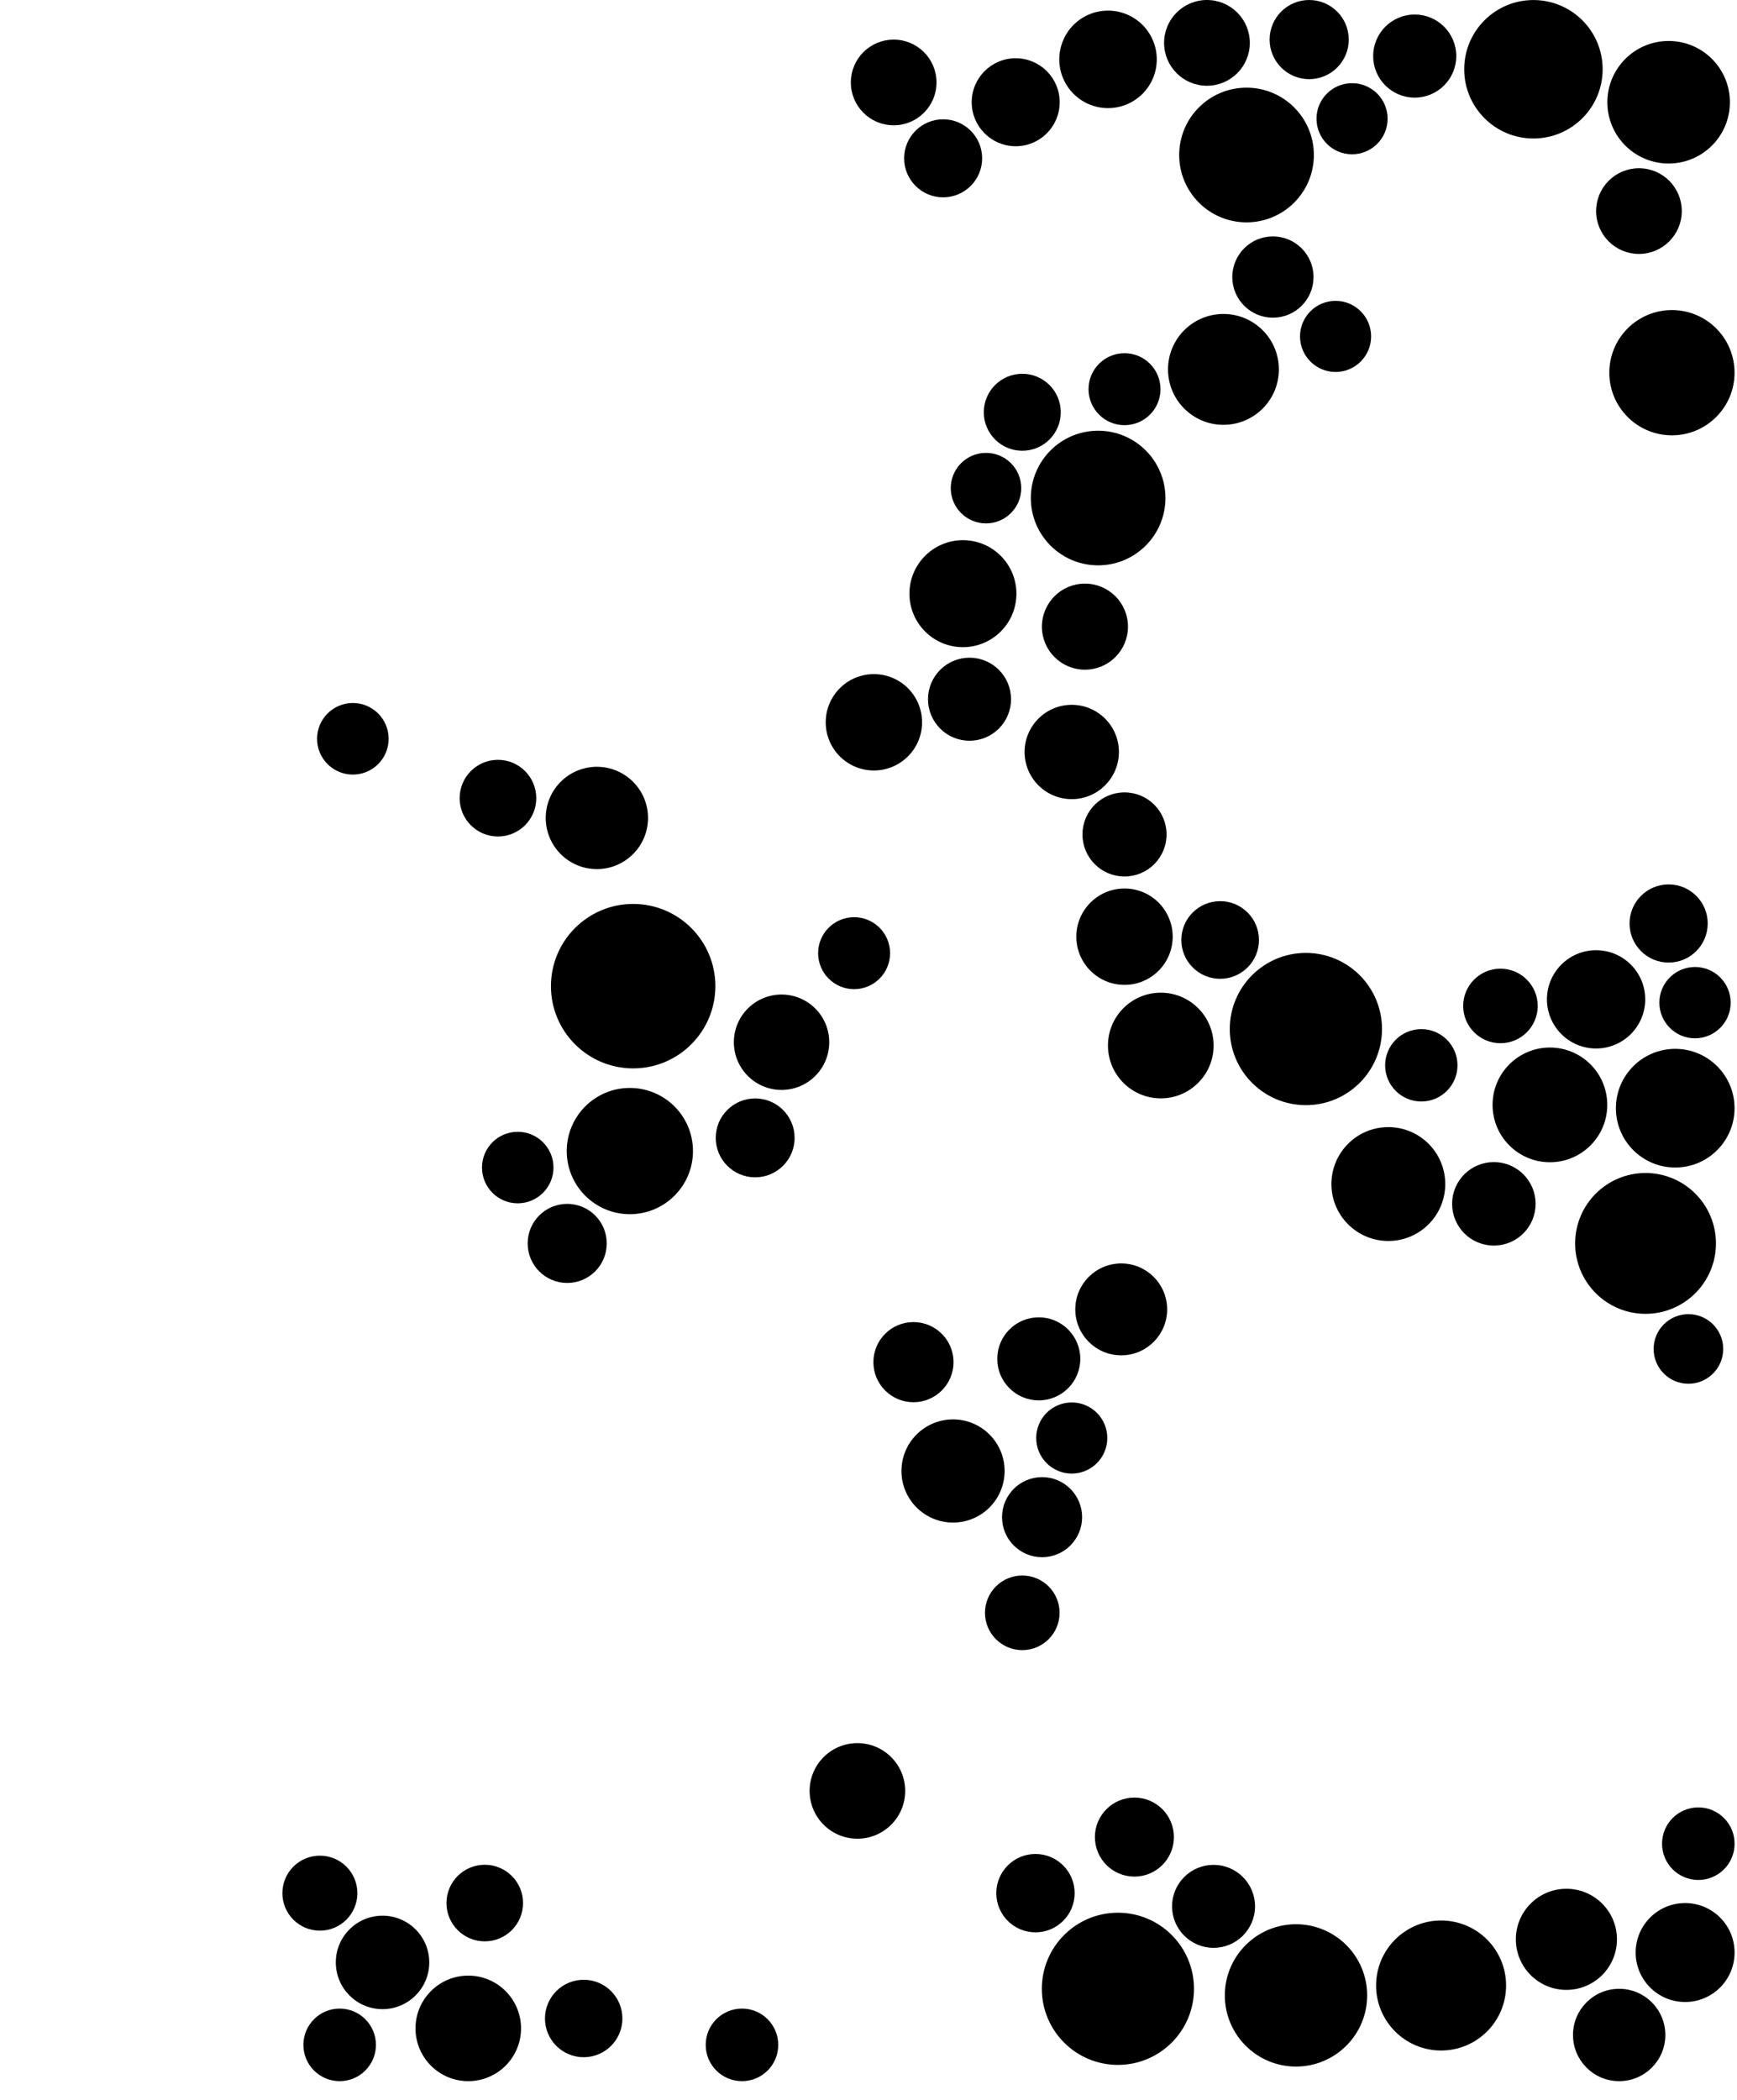 <svg width="512" height="619" viewBox="0 0 512 619" fill="none" xmlns="http://www.w3.org/2000/svg">
<g clip-path="url(#clip0_113_2)">
<path d="M510.793 326.603C510.793 335.992 503.181 343.603 493.792 343.603C484.402 343.603 476.791 335.992 476.791 326.603C476.791 317.213 484.402 309.602 493.792 309.602C503.181 309.602 510.793 317.213 510.793 326.603Z" fill="black" stroke="black" stroke-width="0.972"/>
<path d="M406.873 303.274C406.873 315.396 397.046 325.222 384.924 325.222C372.802 325.222 362.976 315.396 362.976 303.274C362.976 291.152 372.802 281.325 384.924 281.325C397.046 281.325 406.873 291.152 406.873 303.274Z" fill="black" stroke="black" stroke-width="0.972"/>
<path d="M153.095 597.799C153.095 606.12 146.349 612.866 138.028 612.866C129.707 612.866 122.962 606.12 122.962 597.799C122.962 589.478 129.707 582.733 138.028 582.733C146.349 582.733 153.095 589.478 153.095 597.799Z" fill="black" stroke="black" stroke-width="0.972"/>
<path d="M299.114 174.966C299.114 183.405 292.272 190.246 283.833 190.246C275.394 190.246 268.553 183.405 268.553 174.966C268.553 166.527 275.394 159.685 283.833 159.685C292.272 159.685 299.114 166.527 299.114 174.966Z" fill="black" stroke="black" stroke-width="0.972"/>
<path d="M357.241 308.134C357.241 316.466 350.487 323.22 342.155 323.22C333.823 323.22 327.069 316.466 327.069 308.134C327.069 299.802 333.823 293.048 342.155 293.048C350.487 293.048 357.241 299.802 357.241 308.134Z" fill="black" stroke="black" stroke-width="0.972"/>
<path d="M289.014 46.658C289.014 52.74 284.083 57.671 278.001 57.671C271.919 57.671 266.988 52.74 266.988 46.658C266.988 40.575 271.919 35.645 278.001 35.645C284.083 35.645 289.014 40.575 289.014 46.658Z" fill="black" stroke="black" stroke-width="0.972"/>
<path d="M376.477 108.868C376.477 117.623 369.379 124.722 360.624 124.722C351.868 124.722 344.77 117.623 344.77 108.868C344.77 100.112 351.868 93.014 360.624 93.014C369.379 93.014 376.477 100.112 376.477 108.868Z" fill="black" stroke="black" stroke-width="0.972"/>
<path d="M490.39 599.743C490.39 606.991 484.515 612.866 477.267 612.866C470.02 612.866 464.145 606.991 464.145 599.743C464.145 592.496 470.02 586.621 477.267 586.621C484.515 586.621 490.39 592.496 490.39 599.743Z" fill="black" stroke="black" stroke-width="0.972"/>
<path d="M367.914 12.636C367.914 19.347 362.474 24.787 355.763 24.787C349.053 24.787 343.613 19.347 343.613 12.636C343.613 5.926 349.053 0.486 355.763 0.486C362.474 0.486 367.914 5.926 367.914 12.636Z" fill="black" stroke="black" stroke-width="0.972"/>
<path d="M386.791 45.685C386.791 56.379 378.122 65.048 367.428 65.048C356.734 65.048 348.065 56.379 348.065 45.685C348.065 34.992 356.734 26.323 367.428 26.323C378.122 26.323 386.791 34.992 386.791 45.685Z" fill="black" stroke="black" stroke-width="0.972"/>
<path d="M203.776 339.239C203.776 349.245 195.664 357.357 185.658 357.357C175.651 357.357 167.539 349.245 167.539 339.239C167.539 329.232 175.651 321.12 185.658 321.12C195.664 321.12 203.776 329.232 203.776 339.239Z" fill="black" stroke="black" stroke-width="0.972"/>
<path d="M210.377 290.638C210.377 303.752 199.745 314.384 186.63 314.384C173.515 314.384 162.883 303.752 162.883 290.638C162.883 277.523 173.515 266.891 186.63 266.891C199.745 266.891 210.377 277.523 210.377 290.638Z" fill="black" stroke="black" stroke-width="0.972"/>
<path d="M261.875 280.917C261.875 286.506 257.344 291.036 251.756 291.036C246.167 291.036 241.637 286.506 241.637 280.917C241.637 275.329 246.167 270.798 251.756 270.798C257.344 270.798 261.875 275.329 261.875 280.917Z" fill="black" stroke="black" stroke-width="0.972"/>
<path d="M243.941 307.162C243.941 314.656 237.866 320.732 230.371 320.732C222.877 320.732 216.802 314.656 216.802 307.162C216.802 299.668 222.877 293.592 230.371 293.592C237.866 293.592 243.941 299.668 243.941 307.162Z" fill="black" stroke="black" stroke-width="0.972"/>
<path d="M443.45 585.163C443.45 595.476 435.09 603.836 424.778 603.836C414.465 603.836 406.105 595.476 406.105 585.163C406.105 574.85 414.465 566.49 424.778 566.49C435.09 566.49 443.45 574.85 443.45 585.163Z" fill="black" stroke="black" stroke-width="0.972"/>
<path d="M510.793 109.84C510.793 119.766 502.746 127.813 492.82 127.813C482.894 127.813 474.847 119.766 474.847 109.84C474.847 99.914 482.894 91.867 492.82 91.867C502.746 91.867 510.793 99.914 510.793 109.84Z" fill="black" stroke="black" stroke-width="0.972"/>
<path d="M343.545 385.897C343.545 393.106 337.7 398.951 330.491 398.951C323.281 398.951 317.436 393.106 317.436 385.897C317.436 378.687 323.281 372.842 330.491 372.842C337.7 372.842 343.545 378.687 343.545 385.897Z" fill="black" stroke="black" stroke-width="0.972"/>
<path d="M473.272 325.63C473.272 334.698 465.922 342.048 456.854 342.048C447.787 342.048 440.437 334.698 440.437 325.63C440.437 316.563 447.787 309.213 456.854 309.213C465.922 309.213 473.272 316.563 473.272 325.63Z" fill="black" stroke="black" stroke-width="0.972"/>
<path d="M369.449 561.834C369.449 568.319 364.192 573.576 357.707 573.576C351.222 573.576 345.965 568.319 345.965 561.834C345.965 555.349 351.222 550.092 357.707 550.092C364.192 550.092 369.449 555.349 369.449 561.834Z" fill="black" stroke="black" stroke-width="0.972"/>
<path d="M178.358 366.456C178.358 372.624 173.358 377.625 167.189 377.625C161.021 377.625 156.021 372.624 156.021 366.456C156.021 360.288 161.021 355.287 167.189 355.287C173.358 355.287 178.358 360.288 178.358 366.456Z" fill="black" stroke="black" stroke-width="0.972"/>
<path d="M386.693 81.651C386.693 87.996 381.549 93.14 375.204 93.14C368.859 93.14 363.715 87.996 363.715 81.651C363.715 75.305 368.859 70.161 375.204 70.161C381.549 70.161 386.693 75.305 386.693 81.651Z" fill="black" stroke="black" stroke-width="0.972"/>
<path d="M190.528 241.064C190.528 249.122 183.996 255.654 175.938 255.654C167.88 255.654 161.348 249.122 161.348 241.064C161.348 233.006 167.88 226.474 175.938 226.474C183.996 226.474 190.528 233.006 190.528 241.064Z" fill="black" stroke="black" stroke-width="0.972"/>
<path d="M502.88 272.169C502.88 278.262 497.941 283.201 491.848 283.201C485.755 283.201 480.815 278.262 480.815 272.169C480.815 266.076 485.755 261.136 491.848 261.136C497.941 261.136 502.88 266.076 502.88 272.169Z" fill="black" stroke="black" stroke-width="0.972"/>
<path d="M343.039 146.777C343.039 157.465 334.375 166.13 323.686 166.13C312.998 166.13 304.333 157.465 304.333 146.777C304.333 136.088 312.998 127.424 323.686 127.424C334.375 127.424 343.039 136.088 343.039 146.777Z" fill="black" stroke="black" stroke-width="0.972"/>
<path d="M317.942 400.477C317.942 406.967 312.68 412.229 306.19 412.229C299.7 412.229 294.438 406.967 294.438 400.477C294.438 393.987 299.7 388.725 306.19 388.725C312.68 388.725 317.942 393.987 317.942 400.477Z" fill="black" stroke="black" stroke-width="0.972"/>
<path d="M345.538 541.422C345.538 547.585 340.542 552.581 334.379 552.581C328.216 552.581 323.22 547.585 323.22 541.422C323.22 535.259 328.216 530.263 334.379 530.263C340.542 530.263 345.538 535.259 345.538 541.422Z" fill="black" stroke="black" stroke-width="0.972"/>
<path d="M295.634 433.526C295.634 441.654 289.045 448.242 280.917 448.242C272.789 448.242 266.2 441.654 266.2 433.526C266.2 425.398 272.789 418.809 280.917 418.809C289.045 418.809 295.634 425.398 295.634 433.526Z" fill="black" stroke="black" stroke-width="0.972"/>
<path d="M505.31 366.456C505.31 377.649 496.236 386.723 485.043 386.723C473.85 386.723 464.777 377.649 464.777 366.456C464.777 355.263 473.85 346.189 485.043 346.189C496.236 346.189 505.31 355.263 505.31 366.456Z" fill="black" stroke="black" stroke-width="0.972"/>
<path d="M471.911 20.413C471.911 31.413 462.994 40.33 451.994 40.33C440.995 40.33 432.078 31.413 432.078 20.413C432.078 9.413 440.995 0.496 451.994 0.496C462.994 0.496 471.911 9.413 471.911 20.413Z" fill="black" stroke="black" stroke-width="0.972"/>
<path d="M370.606 277.029C370.606 283.079 365.702 287.984 359.652 287.984C353.601 287.984 348.697 283.079 348.697 277.029C348.697 270.979 353.601 266.074 359.652 266.074C365.702 266.074 370.606 270.979 370.606 277.029Z" fill="black" stroke="black" stroke-width="0.972"/>
<path d="M408.525 34.993C408.525 40.512 404.051 44.986 398.533 44.986C393.014 44.986 388.54 40.512 388.54 34.993C388.54 29.474 393.014 25.001 398.533 25.001C404.051 25.001 408.525 29.474 408.525 34.993Z" fill="black" stroke="black" stroke-width="0.972"/>
<path d="M340.483 17.497C340.483 25.163 334.269 31.377 326.602 31.377C318.936 31.377 312.722 25.163 312.722 17.497C312.722 9.83 318.936 3.616 326.602 3.616C334.269 3.616 340.483 9.83 340.483 17.497Z" fill="black" stroke="black" stroke-width="0.972"/>
<path d="M351.457 586.135C351.457 598.251 341.635 608.073 329.518 608.073C317.402 608.073 307.58 598.251 307.58 586.135C307.58 574.018 317.402 564.196 329.518 564.196C341.635 564.196 351.457 574.018 351.457 586.135Z" fill="black" stroke="black" stroke-width="0.972"/>
<path d="M271.304 212.875C271.304 220.45 265.163 226.59 257.588 226.59C250.014 226.59 243.873 220.45 243.873 212.875C243.873 205.3 250.014 199.16 257.588 199.16C265.163 199.16 271.304 205.3 271.304 212.875Z" fill="black" stroke="black" stroke-width="0.972"/>
<path d="M429.123 313.966C429.123 319.587 424.566 324.143 418.945 324.143C413.325 324.143 408.768 319.587 408.768 313.966C408.768 308.345 413.325 303.789 418.945 303.789C424.566 303.789 429.123 308.345 429.123 313.966Z" fill="black" stroke="black" stroke-width="0.972"/>
<path d="M425.516 348.959C425.516 357.957 418.223 365.251 409.225 365.251C400.228 365.251 392.934 357.957 392.934 348.959C392.934 339.962 400.228 332.668 409.225 332.668C418.223 332.668 425.516 339.962 425.516 348.959Z" fill="black" stroke="black" stroke-width="0.972"/>
<path d="M329.324 221.623C329.324 229.032 323.319 235.037 315.91 235.037C308.502 235.037 302.496 229.032 302.496 221.623C302.496 214.215 308.502 208.209 315.91 208.209C323.319 208.209 329.324 214.215 329.324 221.623Z" fill="black" stroke="black" stroke-width="0.972"/>
<path d="M280.577 401.449C280.577 407.703 275.507 412.773 269.253 412.773C262.999 412.773 257.929 407.703 257.929 401.449C257.929 395.195 262.999 390.125 269.253 390.125C275.507 390.125 280.577 395.195 280.577 401.449Z" fill="black" stroke="black" stroke-width="0.972"/>
<path d="M476.13 571.554C476.13 579.516 469.676 585.97 461.715 585.97C453.754 585.97 447.3 579.516 447.3 571.554C447.3 563.593 453.754 557.139 461.715 557.139C469.676 557.139 476.13 563.593 476.13 571.554Z" fill="black" stroke="black" stroke-width="0.972"/>
<path d="M126.043 578.359C126.043 585.697 120.094 591.646 112.756 591.646C105.417 591.646 99.468 585.697 99.468 578.359C99.468 571.02 105.417 565.071 112.756 565.071C120.094 565.071 126.043 571.02 126.043 578.359Z" fill="black" stroke="black" stroke-width="0.972"/>
<path d="M509.422 30.133C509.422 39.839 501.554 47.707 491.848 47.707C482.142 47.707 474.273 39.839 474.273 30.133C474.273 20.427 482.142 12.559 491.848 12.559C501.554 12.559 509.422 20.427 509.422 30.133Z" fill="black" stroke="black" stroke-width="0.972"/>
<path d="M495.24 62.21C495.24 68.915 489.805 74.351 483.099 74.351C476.394 74.351 470.959 68.915 470.959 62.21C470.959 55.505 476.394 50.069 483.099 50.069C489.805 50.069 495.24 55.505 495.24 62.21Z" fill="black" stroke="black" stroke-width="0.972"/>
<path d="M345.178 276.057C345.178 283.632 339.038 289.772 331.463 289.772C323.888 289.772 317.747 283.632 317.747 276.057C317.747 268.482 323.888 262.342 331.463 262.342C339.038 262.342 345.178 268.482 345.178 276.057Z" fill="black" stroke="black" stroke-width="0.972"/>
<path d="M510.802 575.443C510.802 583.227 504.492 589.537 496.708 589.537C488.924 589.537 482.614 583.227 482.614 575.443C482.614 567.658 488.924 561.348 496.708 561.348C504.492 561.348 510.802 567.658 510.802 575.443Z" fill="black" stroke="black" stroke-width="0.972"/>
<path d="M275.561 24.301C275.561 31.006 270.126 36.442 263.42 36.442C256.715 36.442 251.28 31.006 251.28 24.301C251.28 17.596 256.715 12.16 263.42 12.16C270.126 12.16 275.561 17.596 275.561 24.301Z" fill="black" stroke="black" stroke-width="0.972"/>
<path d="M402.499 588.079C402.499 599.396 393.325 608.569 382.008 608.569C370.692 608.569 361.518 599.396 361.518 588.079C361.518 576.762 370.692 567.589 382.008 567.589C393.325 567.589 402.499 576.762 402.499 588.079Z" fill="black" stroke="black" stroke-width="0.972"/>
<path d="M228.913 602.66C228.913 608.296 224.344 612.866 218.707 612.866C213.07 612.866 208.501 608.296 208.501 602.66C208.501 597.023 213.07 592.453 218.707 592.453C224.344 592.453 228.913 597.023 228.913 602.66Z" fill="black" stroke="black" stroke-width="0.972"/>
<path d="M484.46 294.526C484.46 302.256 478.194 308.523 470.463 308.523C462.733 308.523 456.466 302.256 456.466 294.526C456.466 286.795 462.733 280.528 470.463 280.528C478.194 280.528 484.46 286.795 484.46 294.526Z" fill="black" stroke="black" stroke-width="0.972"/>
<path d="M510.802 543.366C510.802 549.002 506.233 553.572 500.596 553.572C494.959 553.572 490.39 549.002 490.39 543.366C490.39 537.729 494.959 533.159 500.596 533.159C506.233 533.159 510.802 537.729 510.802 543.366Z" fill="black" stroke="black" stroke-width="0.972"/>
<path d="M311.837 475.323C311.837 481.126 307.133 485.831 301.33 485.831C295.526 485.831 290.822 481.126 290.822 475.323C290.822 469.52 295.526 464.816 301.33 464.816C307.133 464.816 311.837 469.52 311.837 475.323Z" fill="black" stroke="black" stroke-width="0.972"/>
<path d="M182.975 594.883C182.975 600.917 178.084 605.809 172.049 605.809C166.015 605.809 161.124 600.917 161.124 594.883C161.124 588.849 166.015 583.957 172.049 583.957C178.084 583.957 182.975 588.849 182.975 594.883Z" fill="black" stroke="black" stroke-width="0.972"/>
<path d="M311.867 30.133C311.867 37.026 306.279 42.614 299.386 42.614C292.493 42.614 286.905 37.026 286.905 30.133C286.905 23.24 292.493 17.652 299.386 17.652C306.279 17.652 311.867 23.24 311.867 30.133Z" fill="black" stroke="black" stroke-width="0.972"/>
<path d="M153.688 560.862C153.688 566.827 148.853 571.662 142.889 571.662C136.924 571.662 132.089 566.827 132.089 560.862C132.089 554.898 136.924 550.063 142.889 550.063C148.853 550.063 153.688 554.898 153.688 560.862Z" fill="black" stroke="black" stroke-width="0.972"/>
<path d="M266.327 527.813C266.327 535.324 260.238 541.412 252.728 541.412C245.218 541.412 239.129 535.324 239.129 527.813C239.129 520.303 245.218 514.215 252.728 514.215C260.238 514.215 266.327 520.303 266.327 527.813Z" fill="black" stroke="black" stroke-width="0.972"/>
<path d="M318.476 447.134C318.476 453.383 313.411 458.449 307.162 458.449C300.913 458.449 295.847 453.383 295.847 447.134C295.847 440.885 300.913 435.82 307.162 435.82C313.411 435.82 318.476 440.885 318.476 447.134Z" fill="black" stroke="black" stroke-width="0.972"/>
<path d="M114.068 217.735C114.068 223.291 109.563 227.796 104.007 227.796C98.451 227.796 93.947 223.291 93.947 217.735C93.947 212.179 98.451 207.674 104.007 207.674C109.563 207.674 114.068 212.179 114.068 217.735Z" fill="black" stroke="black" stroke-width="0.972"/>
<path d="M397.075 11.664C397.075 17.838 392.07 22.843 385.896 22.843C379.723 22.843 374.718 17.838 374.718 11.664C374.718 5.491 379.723 0.486 385.896 0.486C392.07 0.486 397.075 5.491 397.075 11.664Z" fill="black" stroke="black" stroke-width="0.972"/>
<path d="M300.542 143.861C300.542 149.331 296.108 153.766 290.637 153.766C285.167 153.766 280.732 149.331 280.732 143.861C280.732 138.39 285.167 133.956 290.637 133.956C296.108 133.956 300.542 138.39 300.542 143.861Z" fill="black" stroke="black" stroke-width="0.972"/>
<path d="M331.997 184.686C331.997 191.423 326.535 196.885 319.798 196.885C313.061 196.885 307.599 191.423 307.599 184.686C307.599 177.949 313.061 172.487 319.798 172.487C326.535 172.487 331.997 177.949 331.997 184.686Z" fill="black" stroke="black" stroke-width="0.972"/>
<path d="M233.735 335.351C233.735 341.503 228.747 346.491 222.595 346.491C216.443 346.491 211.456 341.503 211.456 335.351C211.456 329.199 216.443 324.212 222.595 324.212C228.747 324.212 233.735 329.199 233.735 335.351Z" fill="black" stroke="black" stroke-width="0.972"/>
<path d="M452.15 354.792C452.15 361.319 446.858 366.611 440.33 366.611C433.802 366.611 428.51 361.319 428.51 354.792C428.51 348.264 433.802 342.972 440.33 342.972C446.858 342.972 452.15 348.264 452.15 354.792Z" fill="black" stroke="black" stroke-width="0.972"/>
<path d="M428.763 16.524C428.763 23.02 423.497 28.286 417.001 28.286C410.506 28.286 405.24 23.02 405.24 16.524C405.24 10.029 410.506 4.763 417.001 4.763C423.497 4.763 428.763 10.029 428.763 16.524Z" fill="black" stroke="black" stroke-width="0.972"/>
<path d="M343.37 245.924C343.37 252.5 338.039 257.831 331.463 257.831C324.886 257.831 319.555 252.5 319.555 245.924C319.555 239.348 324.886 234.017 331.463 234.017C338.039 234.017 343.37 239.348 343.37 245.924Z" fill="black" stroke="black" stroke-width="0.972"/>
<path d="M162.66 344.099C162.66 349.65 158.16 354.15 152.609 354.15C147.058 354.15 142.558 349.65 142.558 344.099C142.558 338.548 147.058 334.048 152.609 334.048C158.16 334.048 162.66 338.548 162.66 344.099Z" fill="black" stroke="black" stroke-width="0.972"/>
<path d="M297.529 206.071C297.529 212.561 292.268 217.822 285.777 217.822C279.287 217.822 274.025 212.561 274.025 206.071C274.025 199.58 279.287 194.319 285.777 194.319C292.268 194.319 297.529 199.58 297.529 206.071Z" fill="black" stroke="black" stroke-width="0.972"/>
<path d="M312.187 121.504C312.187 127.5 307.326 132.362 301.33 132.362C295.333 132.362 290.472 127.5 290.472 121.504C290.472 115.508 295.333 110.646 301.33 110.646C307.326 110.646 312.187 115.508 312.187 121.504Z" fill="black" stroke="black" stroke-width="0.972"/>
<path d="M316.28 557.946C316.28 564.055 311.327 569.008 305.218 569.008C299.109 569.008 294.156 564.055 294.156 557.946C294.156 551.837 299.109 546.884 305.218 546.884C311.327 546.884 316.28 551.837 316.28 557.946Z" fill="black" stroke="black" stroke-width="0.972"/>
<path d="M157.586 235.232C157.586 241.201 152.746 246.041 146.777 246.041C140.807 246.041 135.968 241.201 135.968 235.232C135.968 229.262 140.807 224.423 146.777 224.423C152.746 224.423 157.586 229.262 157.586 235.232Z" fill="black" stroke="black" stroke-width="0.972"/>
<path d="M452.772 296.47C452.772 302.267 448.072 306.967 442.274 306.967C436.476 306.967 431.776 302.267 431.776 296.47C431.776 290.672 436.476 285.972 442.274 285.972C448.072 285.972 452.772 290.672 452.772 296.47Z" fill="black" stroke="black" stroke-width="0.972"/>
<path d="M325.902 423.806C325.902 429.324 321.429 433.798 315.91 433.798C310.391 433.798 305.918 429.324 305.918 423.806C305.918 418.287 310.391 413.813 315.91 413.813C321.429 413.813 325.902 418.287 325.902 423.806Z" fill="black" stroke="black" stroke-width="0.972"/>
<path d="M110.325 602.66C110.325 608.296 105.756 612.866 100.119 612.866C94.482 612.866 89.913 608.296 89.913 602.66C89.913 597.023 94.482 592.453 100.119 592.453C105.756 592.453 110.325 597.023 110.325 602.66Z" fill="black" stroke="black" stroke-width="0.972"/>
<path d="M509.646 295.497C509.646 301.032 505.159 305.519 499.624 305.519C494.089 305.519 489.602 301.032 489.602 295.497C489.602 289.963 494.089 285.476 499.624 285.476C505.159 285.476 509.646 289.963 509.646 295.497Z" fill="black" stroke="black" stroke-width="0.972"/>
<path d="M341.581 114.7C341.581 120.288 337.051 124.819 331.463 124.819C325.874 124.819 321.344 120.288 321.344 114.7C321.344 109.111 325.874 104.581 331.463 104.581C337.051 104.581 341.581 109.111 341.581 114.7Z" fill="black" stroke="black" stroke-width="0.972"/>
<path d="M104.853 557.946C104.853 563.781 100.122 568.512 94.287 568.512C88.451 568.512 83.721 563.781 83.721 557.946C83.721 552.111 88.451 547.38 94.287 547.38C100.122 547.38 104.853 552.111 104.853 557.946Z" fill="black" stroke="black" stroke-width="0.972"/>
<path d="M507.449 397.561C507.449 402.956 503.075 407.33 497.68 407.33C492.285 407.33 487.911 402.956 487.911 397.561C487.911 392.165 492.285 387.792 497.68 387.792C503.075 387.792 507.449 392.165 507.449 397.561Z" fill="black" stroke="black" stroke-width="0.972"/>
<path d="M403.665 99.147C403.665 104.666 399.191 109.14 393.673 109.14C388.154 109.14 383.68 104.666 383.68 99.147C383.68 93.629 388.154 89.155 393.673 89.155C399.191 89.155 403.665 93.629 403.665 99.147Z" fill="black" stroke="black" stroke-width="0.972"/>
</g>
<defs>
<clipPath id="clip0_113_2">
<rect width="511.288" height="618.212" fill="white"/>
</clipPath>
</defs>
</svg>

